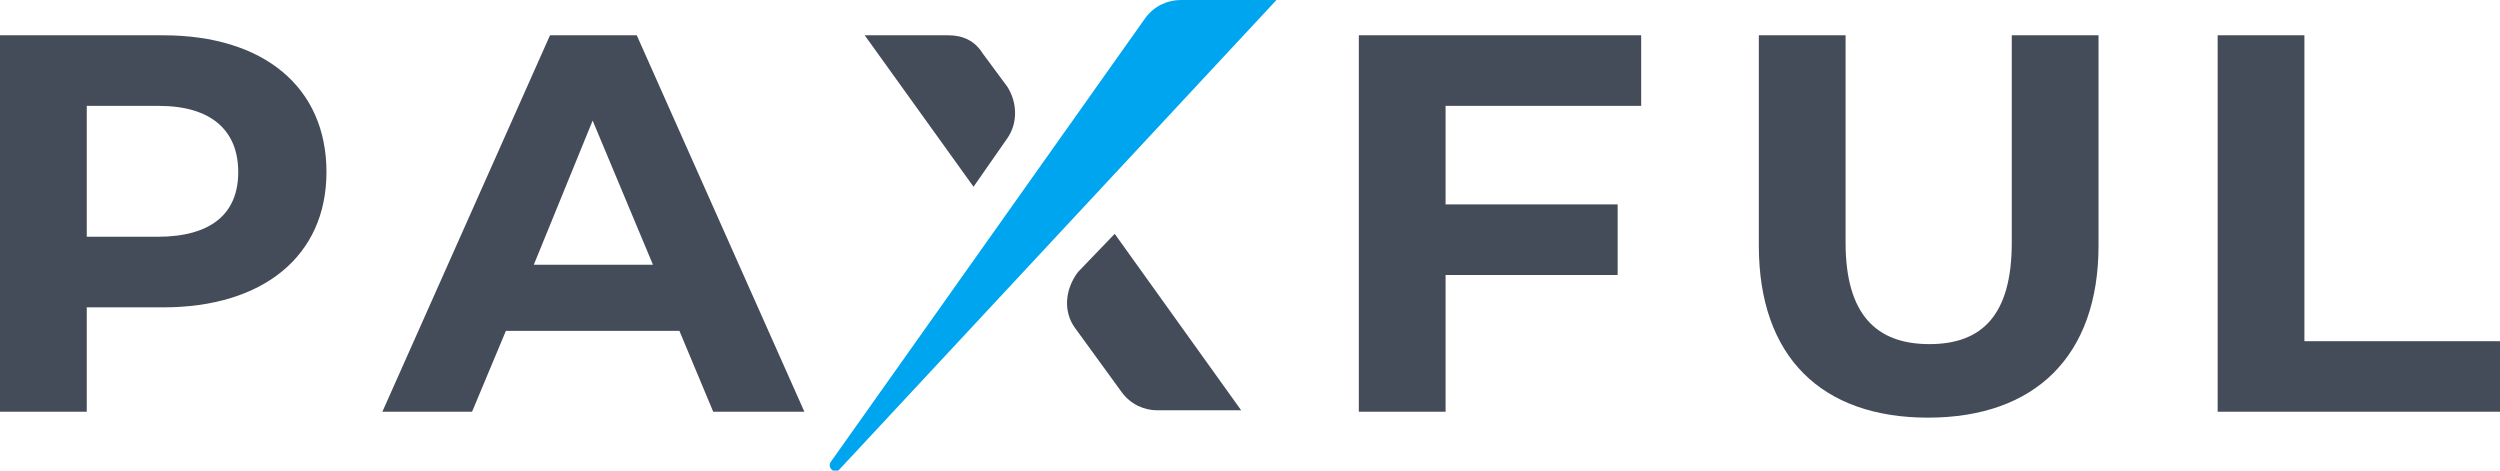 <svg id="Layer_1" xmlns="http://www.w3.org/2000/svg" viewBox="0 0 170 32"><style>.st0{fill:#454c59}</style><path class="st0" d="M64.5 2.4h-5.7l7.4 10.3 2.3-3.3c.7-1 .7-2.4 0-3.5l-1.7-2.3c-.5-.8-1.3-1.2-2.3-1.2M73.1 22.3l3.2 4.4c.6.8 1.5 1.2 2.4 1.2h5.7l-8.6-12-2.5 2.6c-.9 1.2-1 2.7-.2 3.8"/><path d="M86.8 0L57.1 31.9c-.3.4-.9-.1-.6-.5L77.9 1.2C78.5.4 79.4 0 80.3 0h6.5z" fill="#00a5ef"/><path class="st0" d="M46.2 22.5H34.4L32.1 28H26L37.4 2.4h5.9L54.7 28h-6.2l-2.3-5.5zM44.4 18l-4.1-9.8-4 9.8h8.1zM98.3 7.2v6.7H110v4.8H98.3V28h-5.9V2.4h19.2v4.8zM119.6 16.7V2.4h5.9v14.1c0 4.9 2.1 6.9 5.7 6.9s5.6-2 5.6-6.9V2.4h5.9v14.3c0 7.5-4.3 11.7-11.6 11.7-7.2 0-11.5-4.1-11.5-11.7M150.8 2.4h5.9v20.8H170V28h-19.2zM22.2 11.7c0 5.7-4.3 9.2-11.1 9.2H5.9V28H0V2.4h11.1c6.8 0 11.1 3.5 11.1 9.3m-6 0c0-2.8-1.8-4.5-5.4-4.5H5.9v8.9h4.8c3.7 0 5.5-1.6 5.5-4.4"/></svg>